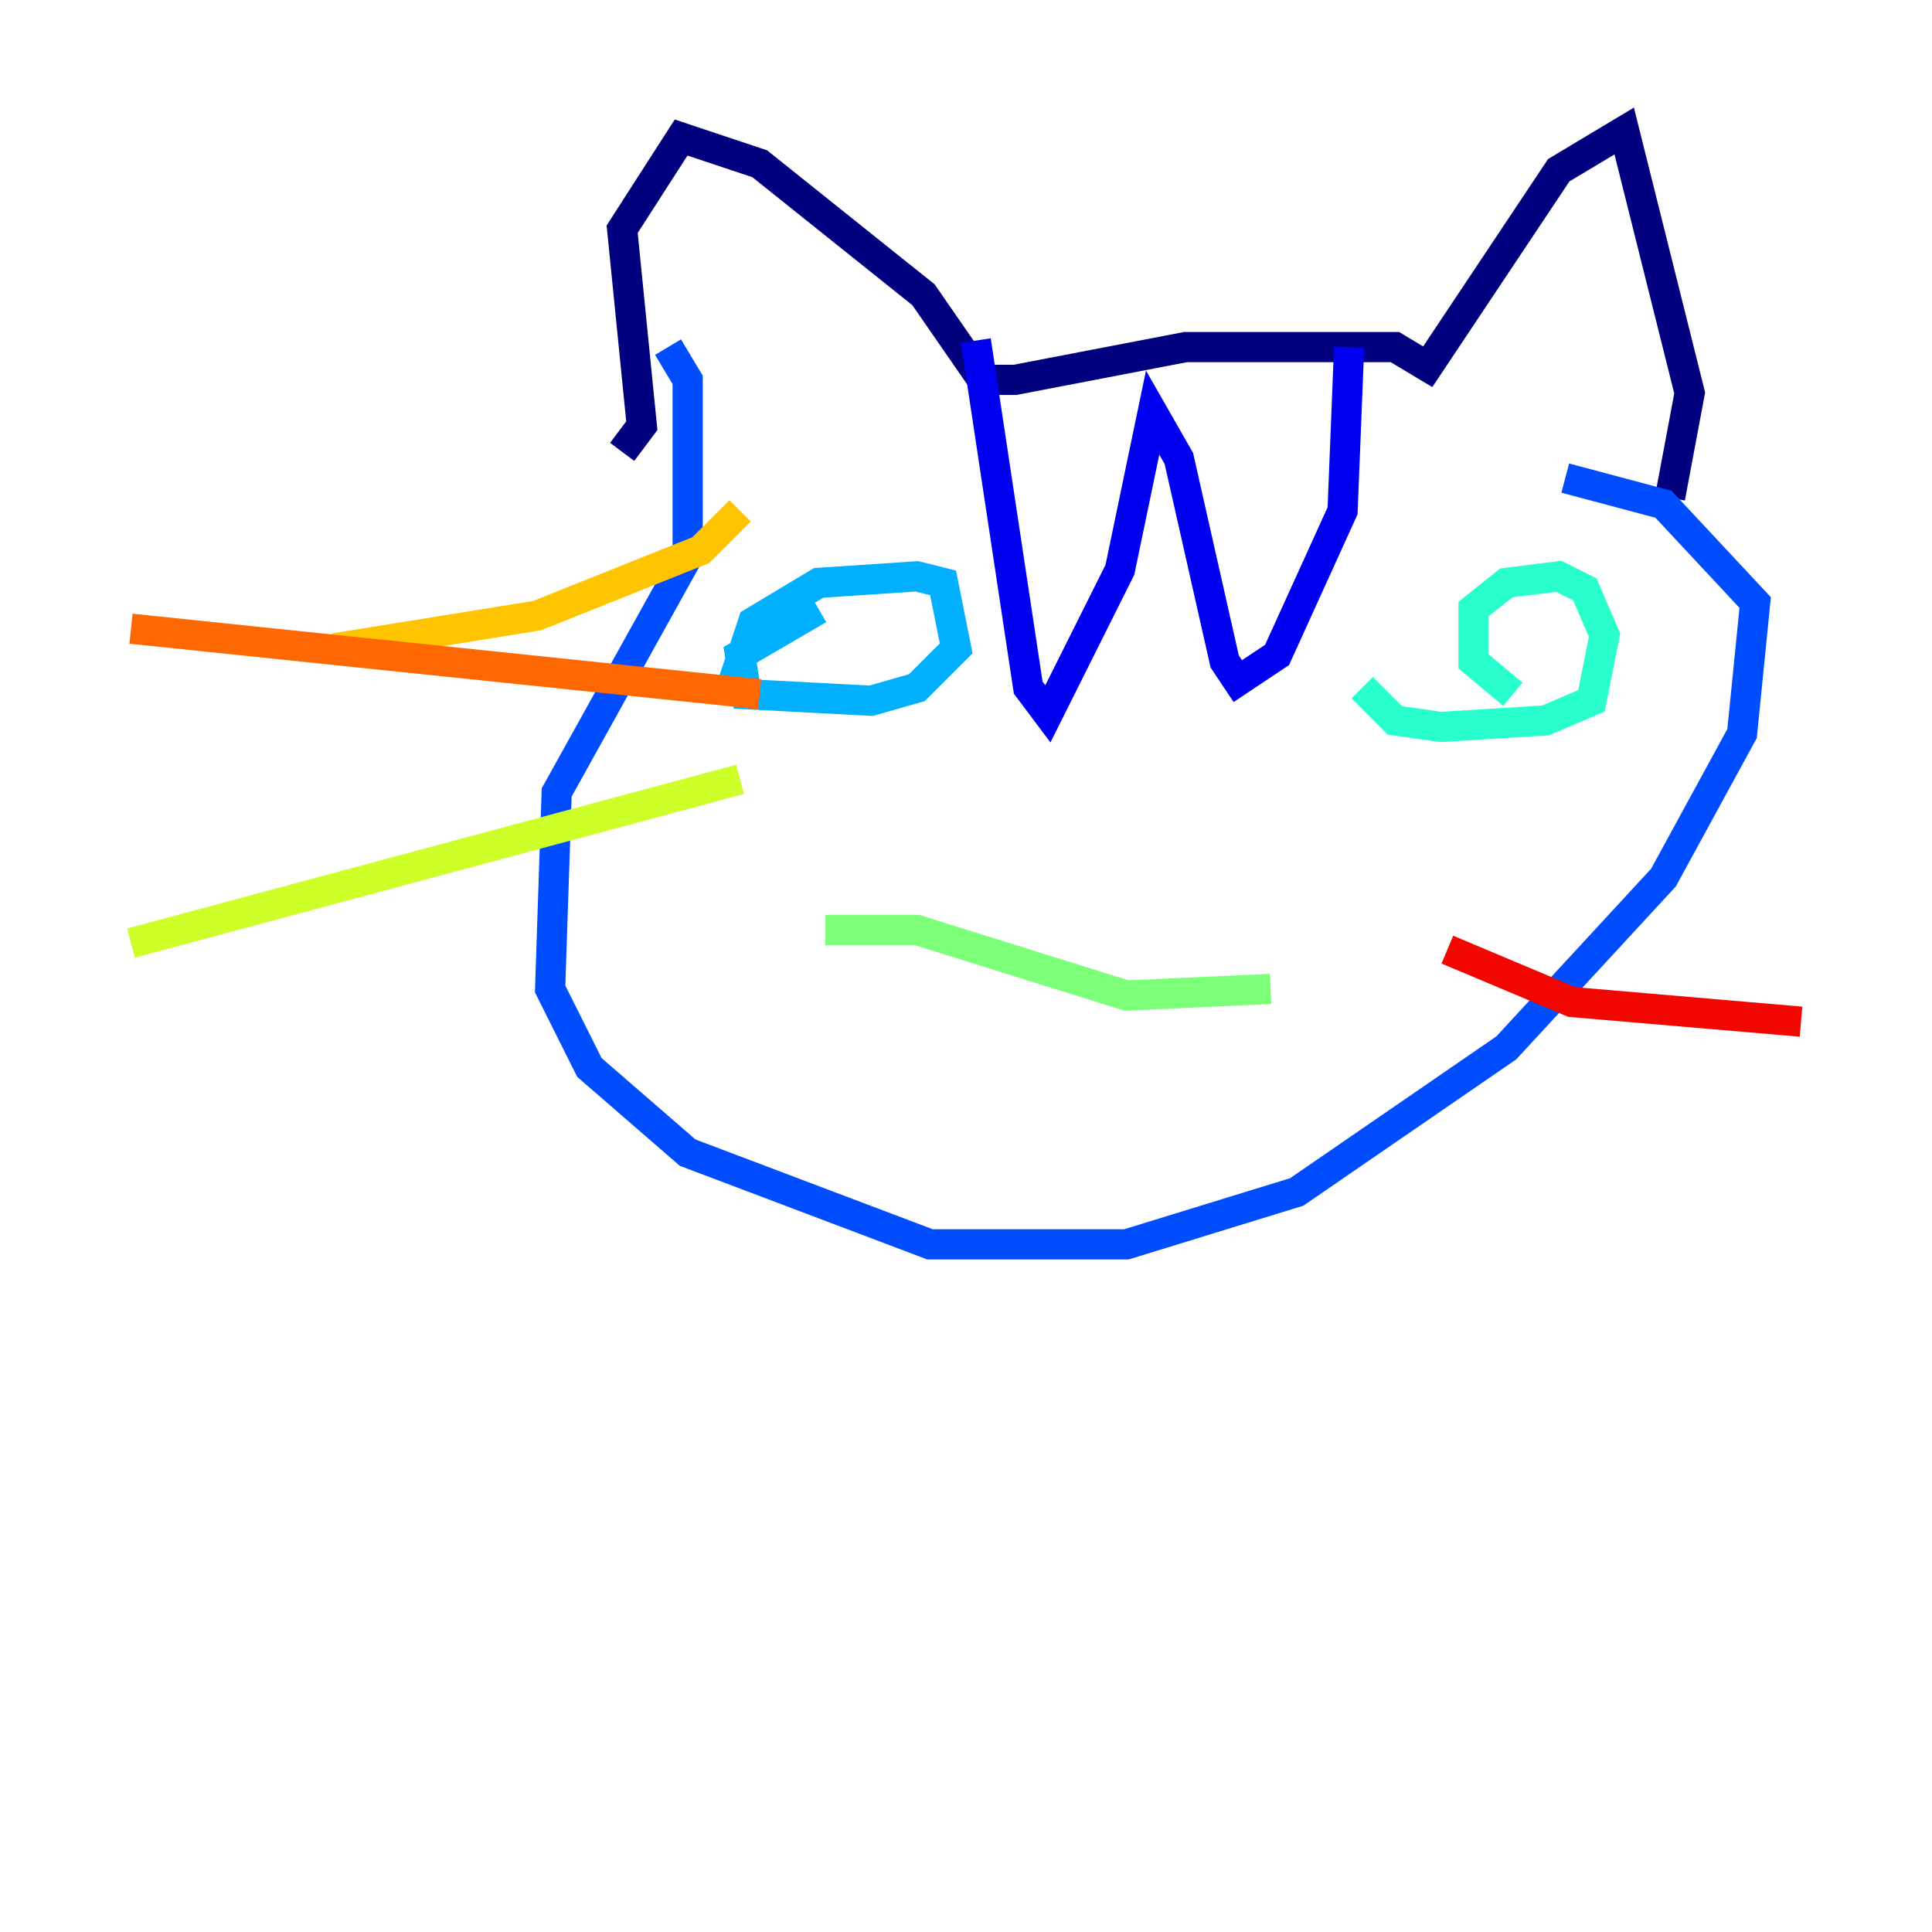 <?xml version="1.0" encoding="utf-8" ?>
<svg baseProfile="tiny" height="128" version="1.2" viewBox="0,0,128,128" width="128" xmlns="http://www.w3.org/2000/svg" xmlns:ev="http://www.w3.org/2001/xml-events" xmlns:xlink="http://www.w3.org/1999/xlink"><defs /><polyline fill="none" points="41.22,29.939 42.522,28.203 41.22,15.186 45.125,9.112 50.332,10.848 61.18,19.525 65.085,25.166 67.254,25.166 78.536,22.997 92.42,22.997 94.59,24.298 103.268,11.281 107.607,8.678 111.946,26.034 110.644,32.976" stroke="#00007f" stroke-width="2" /><polyline fill="none" points="64.651,22.563 68.122,45.559 69.424,47.295 74.197,37.749 76.366,27.336 78.102,30.373 81.139,43.824 82.007,45.125 84.61,43.39 88.949,33.844 89.383,22.997" stroke="#0000f1" stroke-width="2" /><polyline fill="none" points="44.258,22.997 45.559,25.166 45.559,36.881 36.881,52.502 36.447,65.519 39.051,70.725 45.559,76.366 61.614,82.441 74.63,82.441 85.912,78.969 99.797,69.424 110.21,58.142 115.417,48.597 116.285,39.919 110.21,33.41 103.702,31.675" stroke="#004cff" stroke-width="2" /><polyline fill="none" points="48.597,45.125 49.898,41.22 54.237,38.617 60.746,38.183 62.481,38.617 63.349,42.956 60.746,45.559 57.709,46.427 49.464,45.993 49.031,43.39 54.237,40.352" stroke="#00b0ff" stroke-width="2" /><polyline fill="none" points="100.231,45.993 97.627,43.824 97.627,40.352 99.797,38.617 103.268,38.183 105.003,39.051 106.305,42.088 105.437,46.427 102.4,47.729 95.458,48.163 92.42,47.729 90.251,45.559" stroke="#29ffcd" stroke-width="2" /><polyline fill="none" points="54.671,61.614 60.746,61.614 74.63,65.953 84.176,65.519" stroke="#7cff79" stroke-width="2" /><polyline fill="none" points="49.031,51.634 8.678,62.481" stroke="#cdff29" stroke-width="2" /><polyline fill="none" points="49.031,33.844 46.427,36.447 35.58,40.786 22.129,42.956" stroke="#ffc400" stroke-width="2" /><polyline fill="none" points="50.332,45.993 8.678,41.654" stroke="#ff6700" stroke-width="2" /><polyline fill="none" points="95.891,62.915 104.136,66.386 119.322,67.688" stroke="#f10700" stroke-width="2" /><polyline fill="none" points="95.891,46.427 95.891,46.427" stroke="#7f0000" stroke-width="2" /></svg>